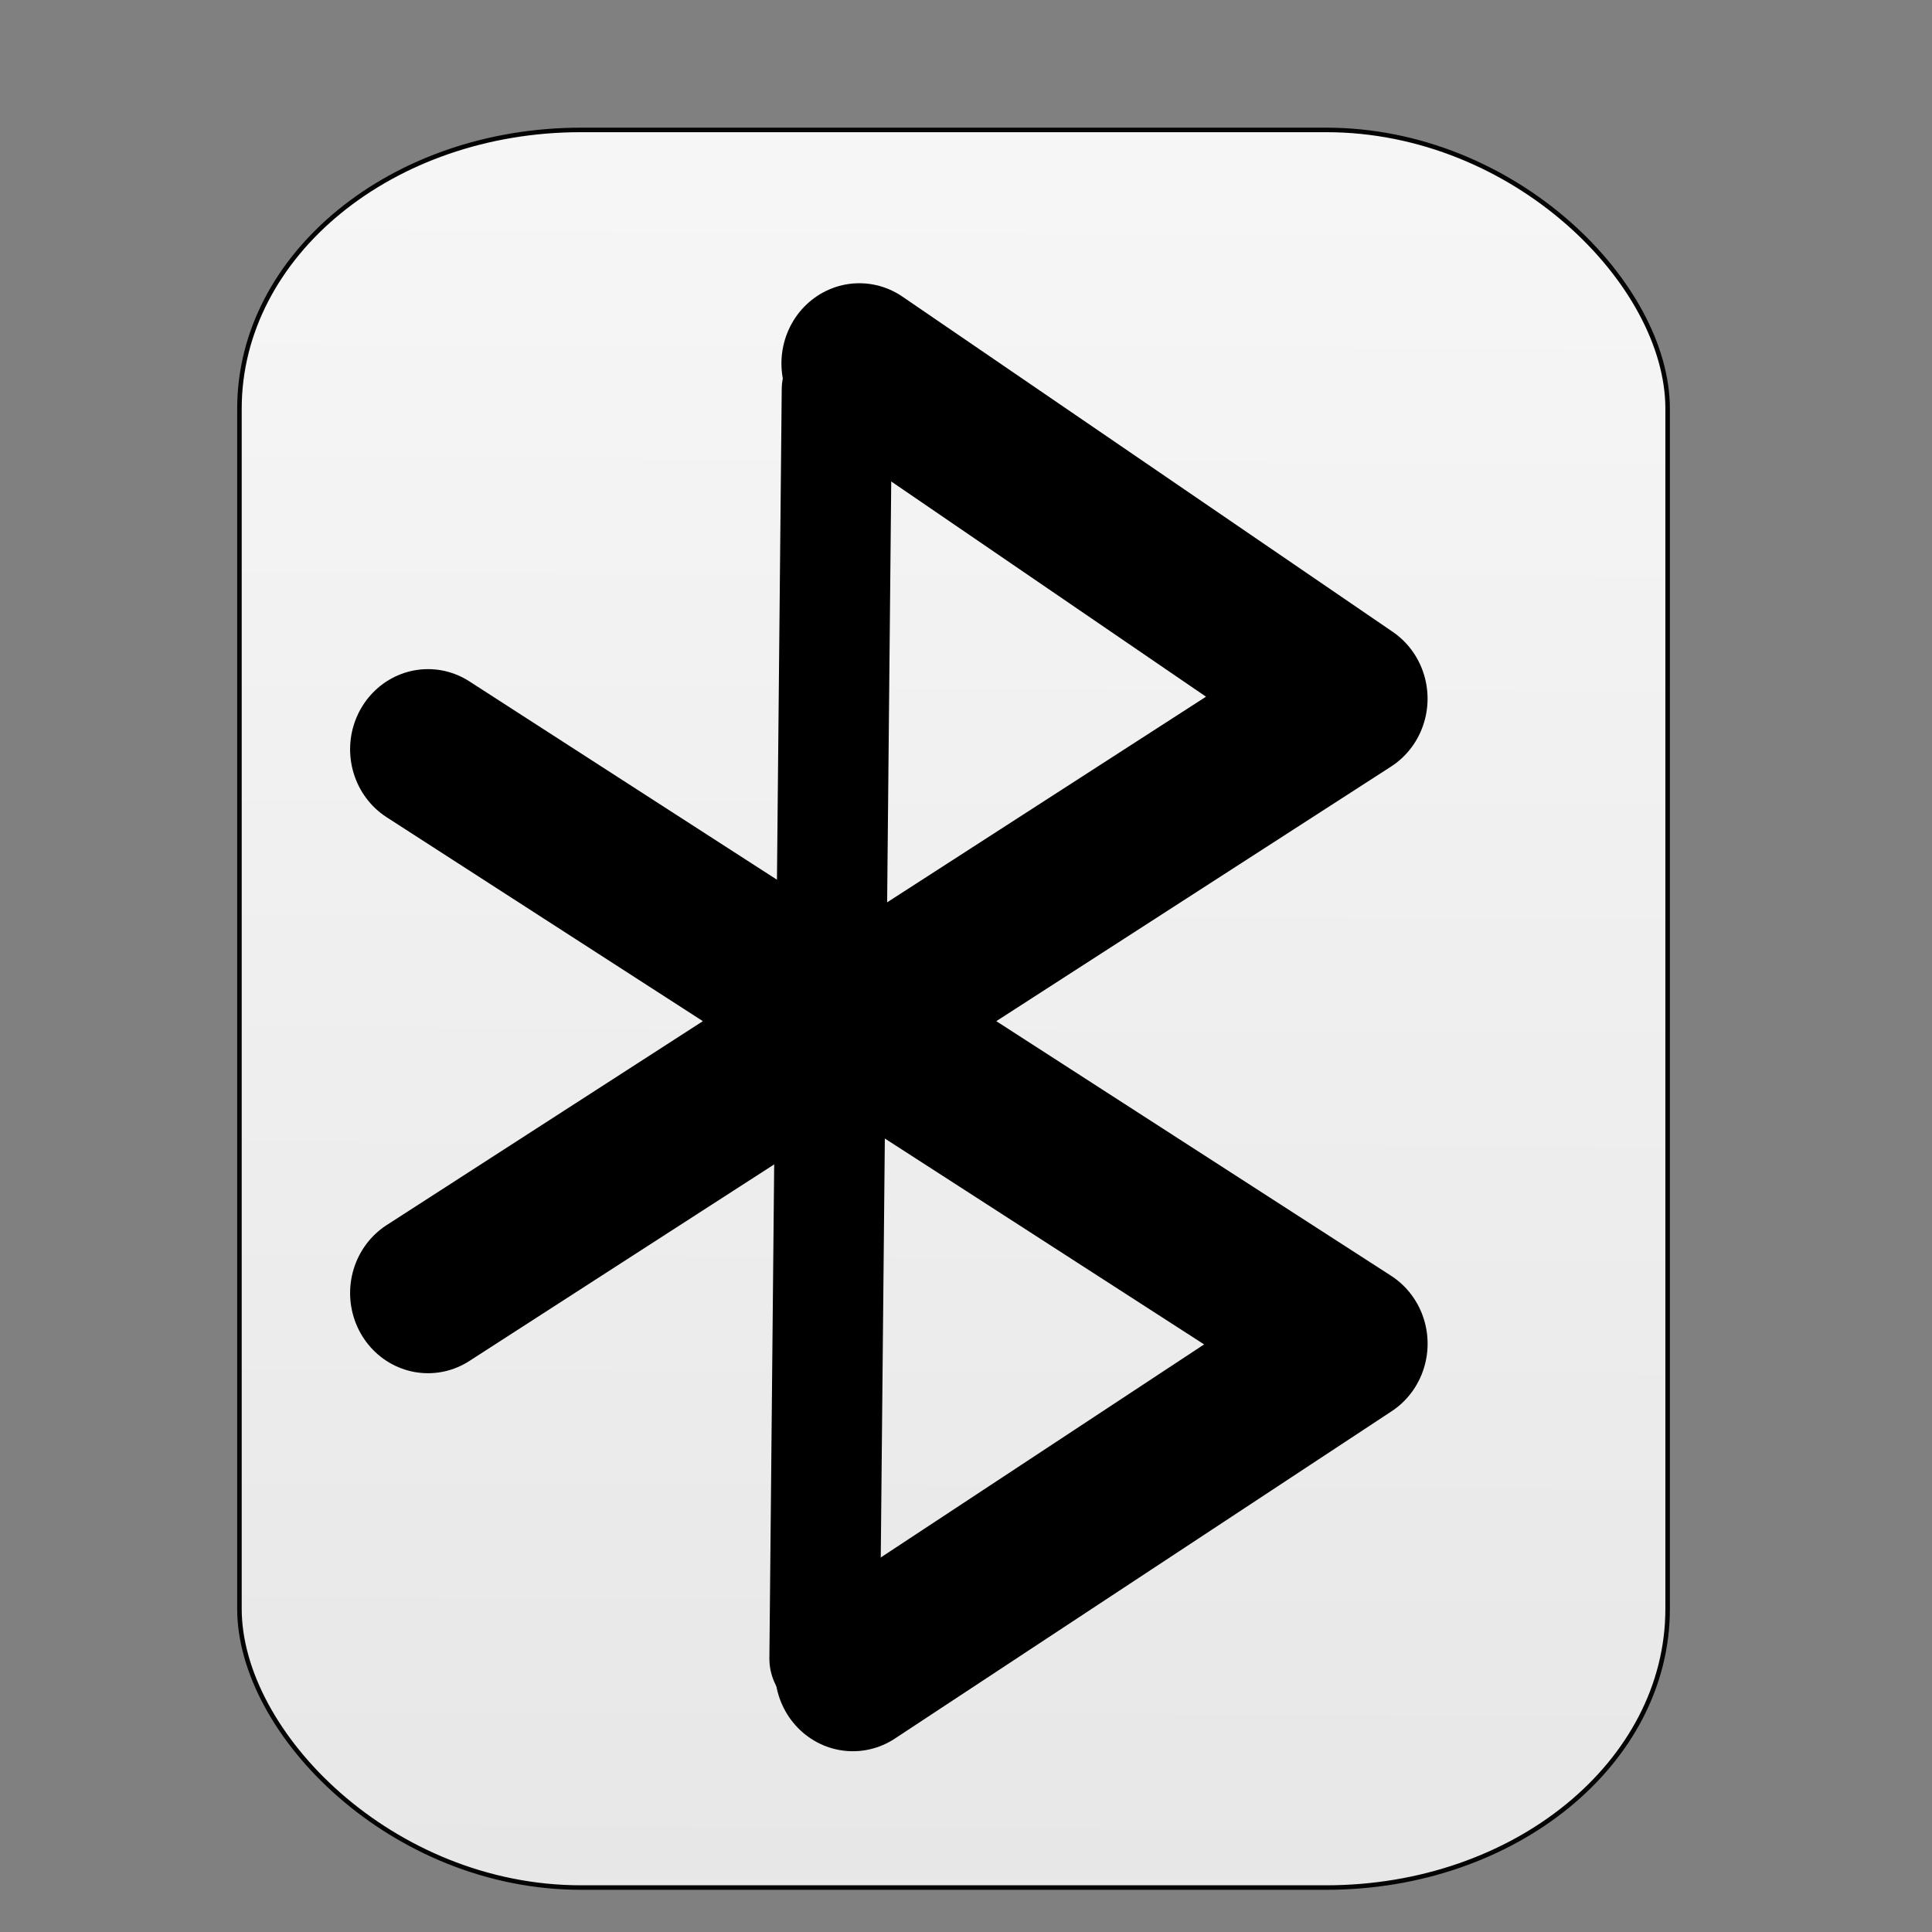 <svg width="128" version="1.0" xmlns="http://www.w3.org/2000/svg" height="128" xmlns:xlink="http://www.w3.org/1999/xlink">
<rect width="100%" height="100%" fill="#808080" stroke="none"/>
<defs id="defs3451">
<linearGradient id="linearGradient3109">
<stop offset="0" style="stop-color:#e7e7e7" id="stop3111"/>
<stop offset="1" style="stop-color:#fafafa" id="stop3113"/>
</linearGradient>
<linearGradient gradientTransform="matrix(0.964,0,0,0.932,-67.342,117.004)" xlink:href="#linearGradient3109" id="linearGradient3123" y1="23.418" x1="140.324" y2="-127.193" gradientUnits="userSpaceOnUse" x2="140.908"/>
</defs>
<g id="g3119">
<rect width="94.621" x="15.864" y="8.608" rx="22.622" ry="18.471" height="116.447" style="opacity:.979;fill:url(#linearGradient3123);stroke:#000;stroke-width:.3" id="rect3105"/>
<g style="stroke:#000;stroke-linecap:round;fill:none" id="g3901" transform="matrix(0.894,0,0,0.92,3.659,7.877)">
<path style="stroke-linejoin:round;stroke-width:11.547" id="path3903" d="m 59.591,17.609 36.337,24.142 -68.302,42.804 m -0,-39.157 68.305,42.804 -36.82,23.575"/>
<path style="stroke-width:8.181" id="path3905" d="m 57.015,110.875 .915,-91.378"/>
</g>
</g>
</svg>
